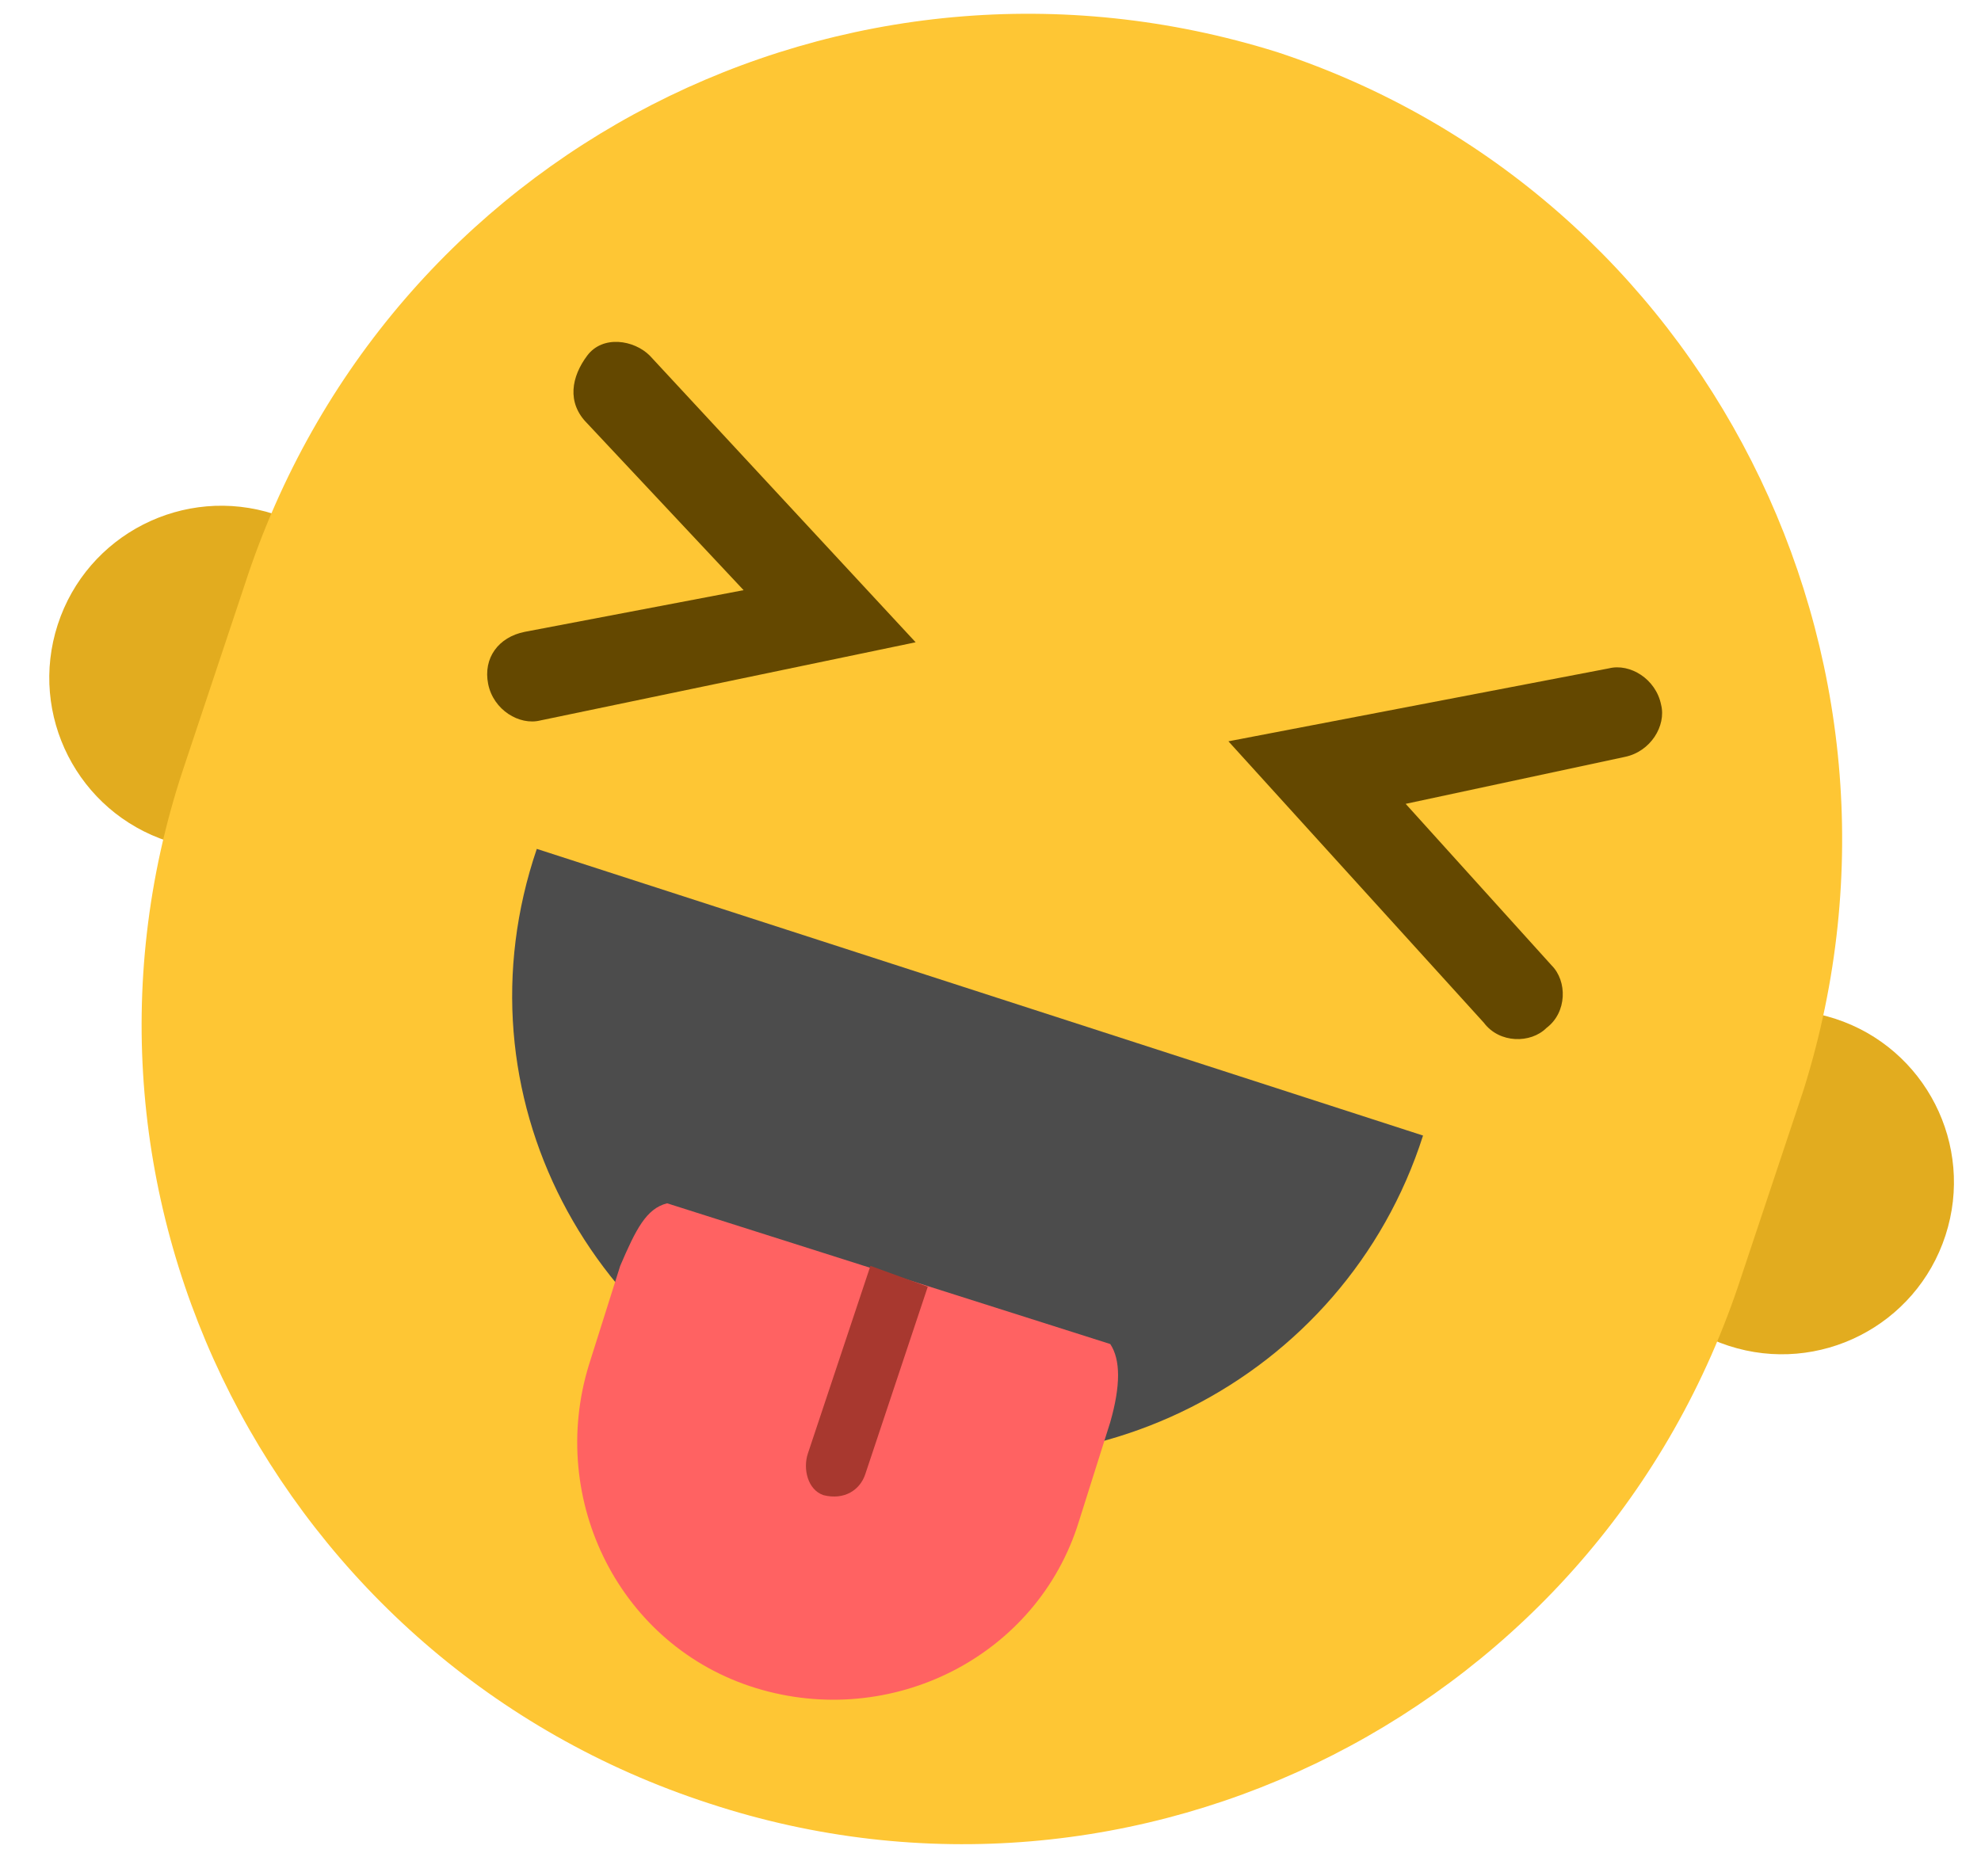 <?xml version="1.0" encoding="utf-8"?><svg version="1.1" id="Layer_1" xmlns="http://www.w3.org/2000/svg" xmlns:xlink="http://www.w3.org/1999/xlink" x="0px" y="0px" width="38px" height="36px" viewBox="0 0 38 36" style="enable-background:new 0 0 38 36;" xml:space="preserve"><style type="text/css">.st0{fill:#E2AC1F;} .st1{fill:#FEC634;} .st2{fill:#644800;} .st3{fill:#4C4C4C;} .st4{fill:#FF6262;} .st5{fill:#A8382F;}</style><ellipse id="Oval-Copy-67" transform="matrix(0.309 -0.951 0.951 0.309 -9.415 12.981)" class="st0" cx="4.2" cy="13" rx="3.3" ry="3.3"/><ellipse id="Oval-Copy-68" transform="matrix(0.309 -0.951 0.951 0.309 2.025 48.193)" class="st0" cx="34.2" cy="22.7" rx="3.3" ry="3.3"/><path id="Shape-Copy-131" class="st1" d="M13.6,34.6L13.6,34.6C5.3,31.9,0.8,23,3.5,14.8l1.2-3.6C7.4,2.9,16.2-1.6,24.5,1l0,0	c8.2,2.7,12.7,11.6,10.1,19.9l-1.2,3.6C30.7,32.8,21.8,37.3,13.6,34.6z"/><g id="Group-3" transform="translate(8.564, 9.123)"><path id="Path-5-Copy-9" class="st2" d="M1.5,3C1,3.1,0.7,3.5,0.8,4c0.1,0.5,0.6,0.8,1,0.7L9,3.2L3.9-2.3C3.6-2.6,3-2.7,2.7-2.3 s-0.4,0.9,0,1.3l3,3.2L1.5,3z"/><path id="Path-5-Copy-10" class="st2" d="M22.6,5.4c0.5-0.1,0.8-0.6,0.7-1c-0.1-0.5-0.6-0.8-1-0.7L15,5.1l4.9,5.4 c0.3,0.4,0.9,0.4,1.2,0.1c0.4-0.3,0.4-0.9,0.1-1.2l-2.8-3.1L22.6,5.4z"/></g><g id="Group-8-Copy" transform="translate(10.597, 18.787)"><path id="Shape" class="st3" d="M16.7,3c-1.5,4.7-6.6,7.3-11.3,5.7S-1.9,2.2-0.3-2.5"/><path id="Shape_1_" class="st4" d="M2.2,4.3C1.8,4.4,1.6,4.8,1.3,5.5L0.7,7.4c-0.8,2.6,0.6,5.4,3.2,6.2s5.4-0.6,6.2-3.2l0,0 l0.6-1.9c0.2-0.7,0.2-1.2,0-1.5L2.2,4.3z"/><path id="Shape_2_" class="st5" d="M6.1,5.5l1.1,0.4l0,0L6,9.5C5.9,9.8,5.6,10,5.2,9.9l0,0l0,0C4.9,9.8,4.8,9.4,4.9,9.1l0,0 L6.1,5.5L6.1,5.5z"/></g></svg>